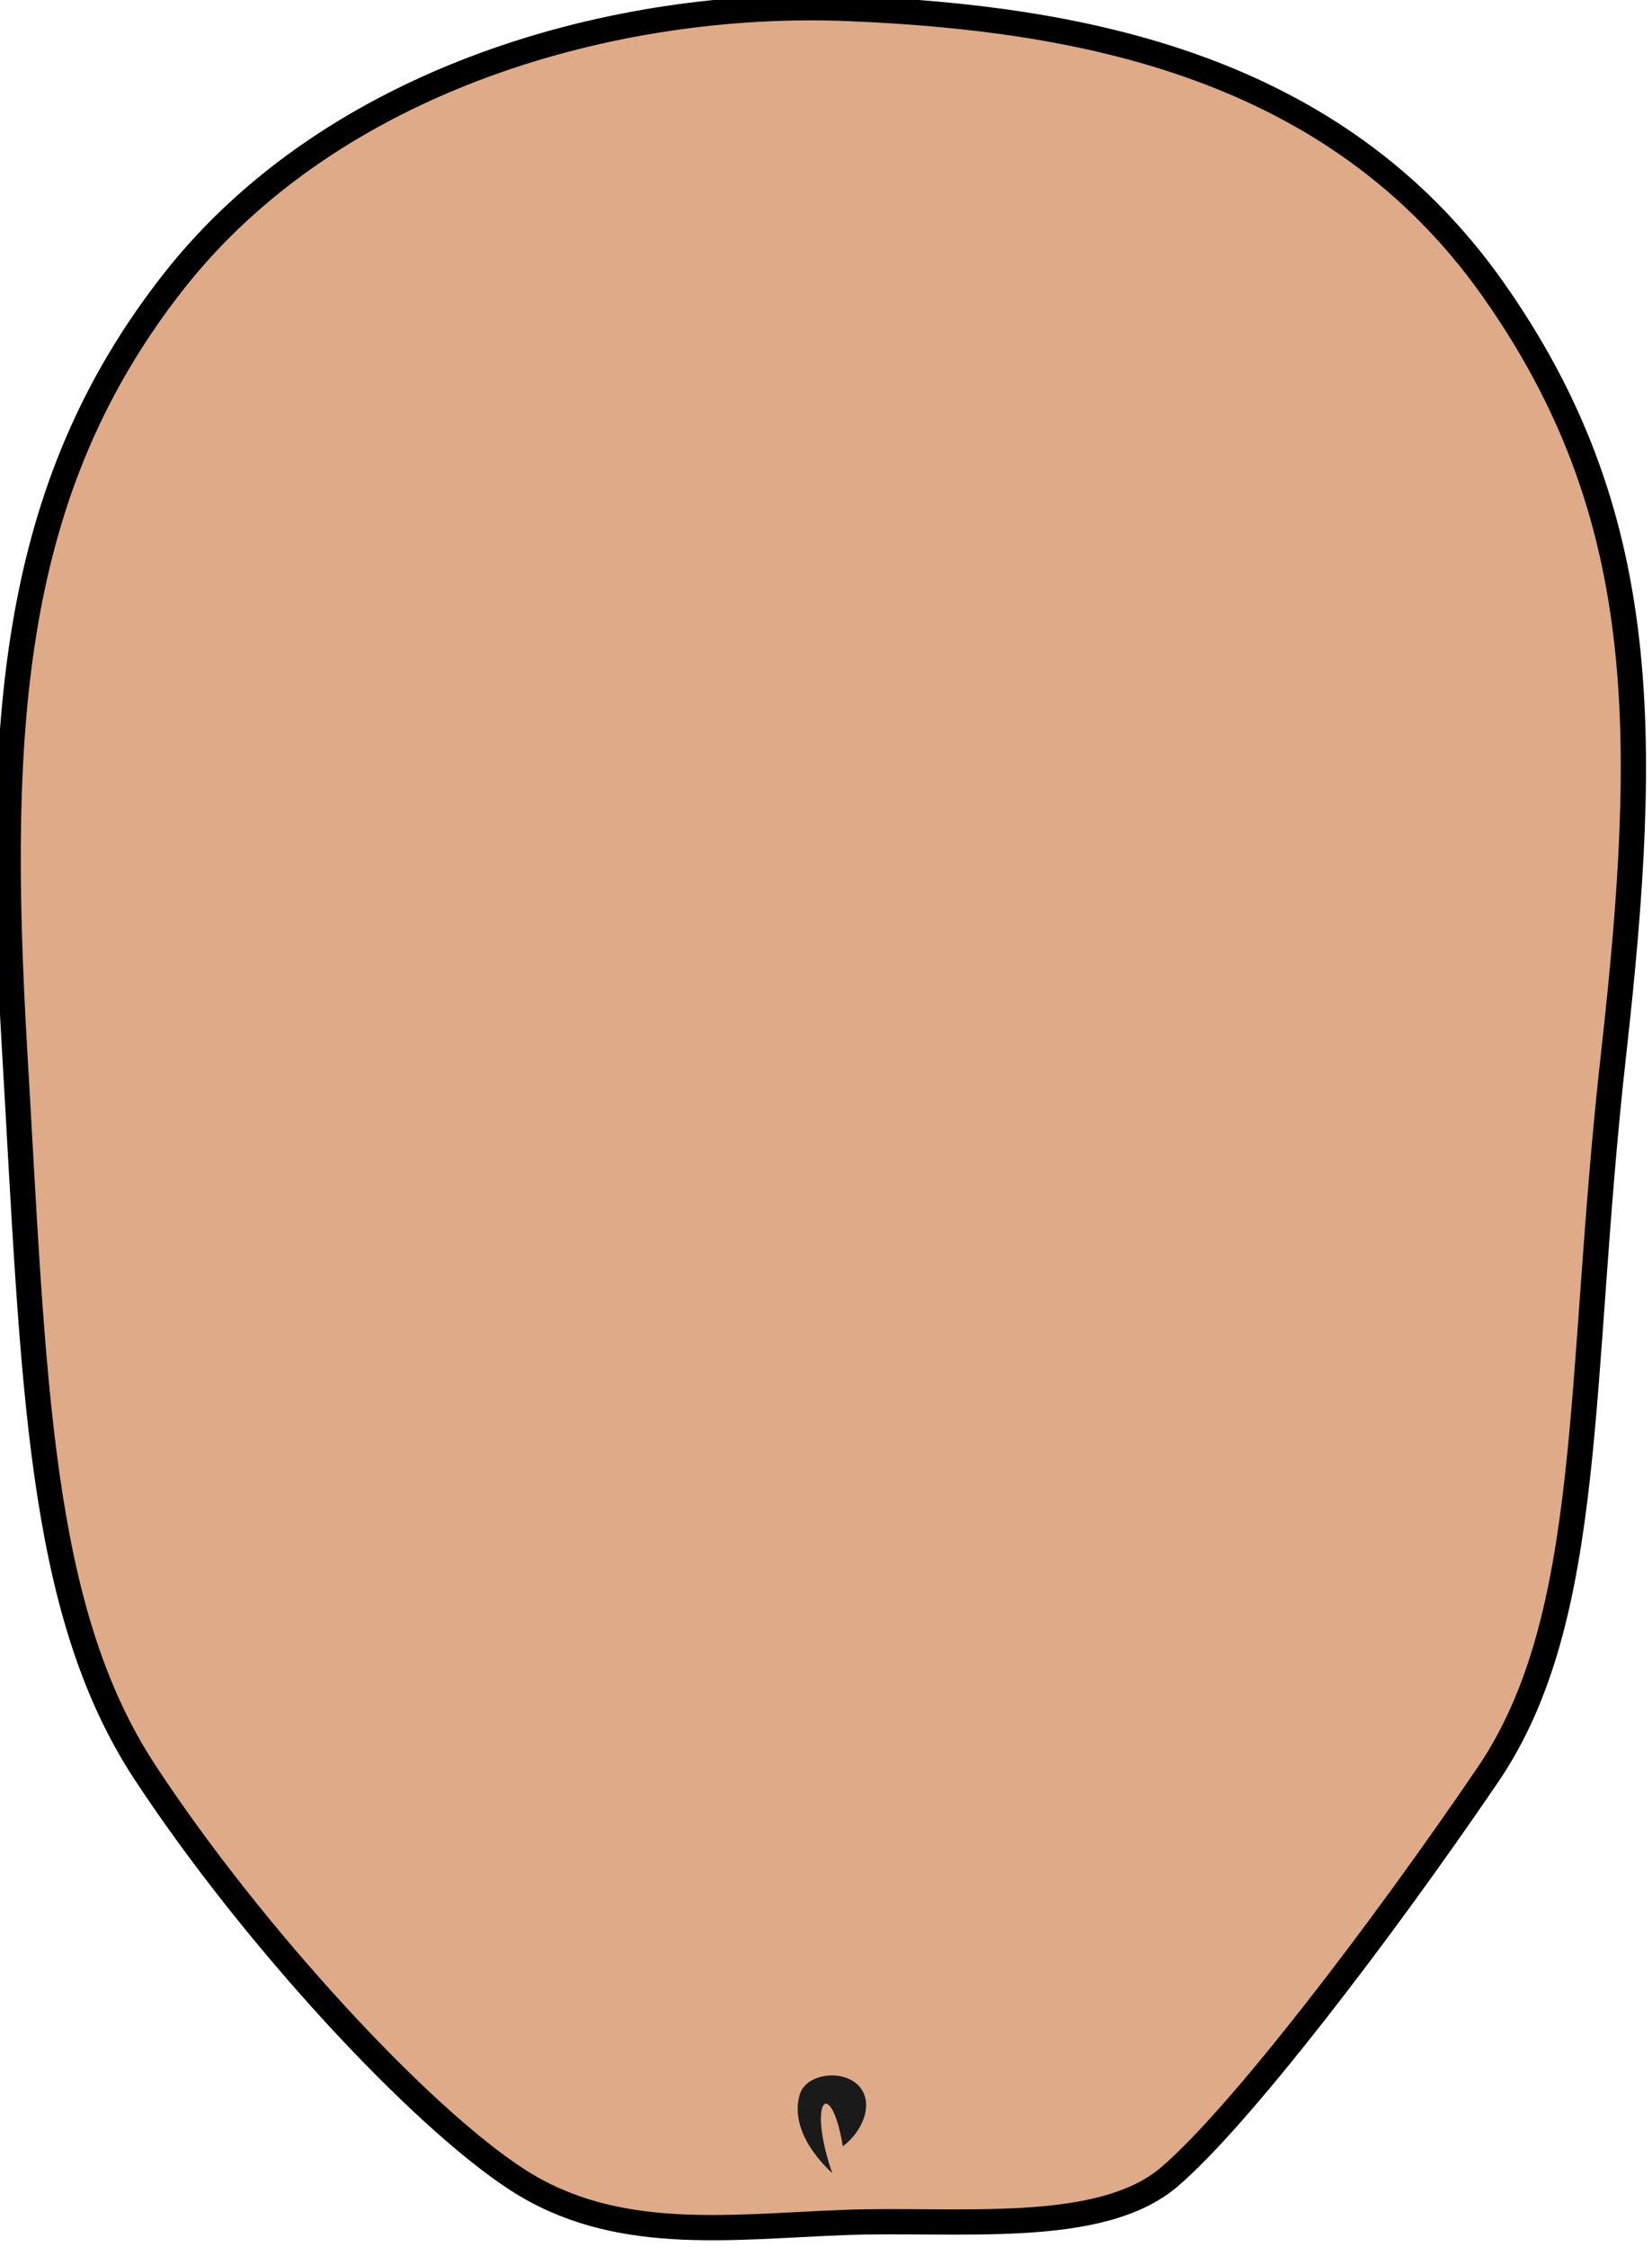 <?xml version="1.0" encoding="UTF-8" standalone="no"?>
<!-- Created with Inkscape (http://www.inkscape.org/) -->

<svg
   xmlns:dc="http://purl.org/dc/elements/1.1/"
   xmlns:cc="http://creativecommons.org/ns#"
   xmlns:rdf="http://www.w3.org/1999/02/22-rdf-syntax-ns#"
   xmlns:svg="http://www.w3.org/2000/svg"
   xmlns="http://www.w3.org/2000/svg"
   xmlns:sodipodi="http://sodipodi.sourceforge.net/DTD/sodipodi-0.dtd"
   xmlns:inkscape="http://www.inkscape.org/namespaces/inkscape"
   width="191.422"
   height="260.328"
   id="svg2"
   version="1.1"
   inkscape:version="0.48.3.1 r9886"
   sodipodi:docname="cara4.svg">
  <defs
     id="defs4">
    <linearGradient
       gradientTransform="translate(168.813,-92.436)"
       y2="202.929"
       x2="488.726"
       y1="202.929"
       x1="452.133"
       gradientUnits="userSpaceOnUse"
       id="path1930_4_">
      <stop
         id="stop664"
         style="stop-color:#EBF4F7"
         offset="0.006" />
      <stop
         id="stop666"
         style="stop-color:#CFD2E2"
         offset="1" />
    </linearGradient>
    <linearGradient
       gradientTransform="matrix(-1,0,0,1,2199.112,-92.436)"
       y2="235.851"
       x2="1577.519"
       y1="235.851"
       x1="1544.099"
       gradientUnits="userSpaceOnUse"
       id="path1930_5_">
      <stop
         id="stop672"
         style="stop-color:#EBF4F7"
         offset="0.006" />
      <stop
         id="stop674"
         style="stop-color:#CFD2E2"
         offset="1" />
    </linearGradient>
  </defs>
  <sodipodi:namedview
     id="base"
     pagecolor="#ffffff"
     bordercolor="#666666"
     borderopacity="1.0"
     inkscape:pageopacity="0.0"
     inkscape:pageshadow="2"
     inkscape:zoom="1"
     inkscape:cx="95.718994"
     inkscape:cy="130.17279"
     inkscape:document-units="px"
     inkscape:current-layer="layer1"
     showgrid="false"
     fit-margin-top="0"
     fit-margin-left="0"
     fit-margin-right="0"
     fit-margin-bottom="0"
     inkscape:window-width="552"
     inkscape:window-height="752"
     inkscape:window-x="65"
     inkscape:window-y="24"
     inkscape:window-maximized="0" />
  <g
     inkscape:label="Capa 1"
     inkscape:groupmode="layer"
     id="layer1"
     transform="translate(-254.281,-402.207)">
    <g
       style="display:inline"
       transform="translate(-40.809,-160.911)"
       inkscape:label="Layer 1"
       id="layer1-51">
      <g
         inkscape:export-ydpi="90"
         inkscape:export-xdpi="90"
         id="g6846-6">
        <g
           inkscape:label="Capa 1"
           id="layer1-4-4"
           transform="translate(608.292,-216.818)">
          <g
             inkscape:label="Capa 1"
             id="layer1-0-0"
             transform="translate(-464.268,9.261)">
            <g
               transform="matrix(2,0,0,2,-125.031,-1240.877)"
               id="g7230-5">
              <g
                 inkscape:label="Capa 1"
                 id="layer1-5-2"
                 transform="matrix(0.5,0,0,0.5,198.035,723.129)">
                <g
                   id="g3815-9">
                  <g
                     inkscape:label="Capa 1"
                     id="layer1-8-0"
                     transform="translate(-509.473,-858.014)">
                    <g
                       id="g4403-2">
                      <g
                         id="g5615-6">
                        <g
                           inkscape:label="Capa 1"
                           id="layer1-9-6"
                           transform="translate(34.81,624.88)">
                          <g
                             id="g4728-8"
                             transform="matrix(0.864,0,0,0.759,-6.641,551.71)">
                            <g
                               inkscape:label="Capa 1"
                               id="layer1-42-0"
                               transform="matrix(1.158,0,0,1.317,-36.133,-705.635)">
                              <g
                                 id="g5224-4"
                                 transform="matrix(0.883,0,0,0.709,43.988,438.133)">
                                <g
                                   inkscape:label="Capa 1"
                                   id="layer1-02-9"
                                   transform="matrix(1.132,0,0,1.41,58.463,-691.188)">
                                <g
                                   id="g5286-4"
                                   transform="matrix(1.127,0,0,1.127,-48.449,-93.35)">
                                <g
                                   inkscape:label="Layer 1"
                                   id="layer1-7-9"
                                   transform="matrix(0.887,0,0,0.887,15.022,628.394)">
                                <g
                                   id="g5030-5"
                                   transform="matrix(1.571,0,0,1.555,-182.983,-134.013)">
                                <g
                                   inkscape:label="Capa 1"
                                   id="layer1-72-9"
                                   transform="matrix(0.636,0,0,0.643,66.224,-101.47)">
                                <g
                                   transform="translate(66.412,232.197)"
                                   id="layer1-06-6"
                                   inkscape:label="Layer 1">
                                <g
                                   inkscape:label="Capa 1"
                                   id="layer1-85-2"
                                   transform="translate(-63.981,-142.781)">
                                <g
                                   id="g11416-0">
                                <g
                                   id="layer1-1-0"
                                   inkscape:label="Layer 1"
                                   transform="translate(-1051.806,-2761.374)">
                                <g
                                   id="g12903-1">
                                <g
                                   transform="matrix(2,0,0,2,-1689.5,-3023.5)"
                                   id="g12881-1">
                                <g
                                   id="layer1-41-2"
                                   inkscape:label="Layer 1"
                                   transform="matrix(0.5,0,0,0.5,1445.677,3035.691)">
                                <g
                                   id="g36550-0"
                                   transform="matrix(1.58,0,0,1.578,-185.788,-139.125)">
                                <g
                                   transform="matrix(0.633,0,0,0.634,253.987,172.73)"
                                   id="g16139-3">
                                <g
                                   transform="translate(-68.478,-85.963)"
                                   id="g16273">
                                <path
                                   inkscape:connector-curvature="0"
                                   style="fill:#deaa87;fill-opacity:1;stroke:#000000;stroke-width:2.928;stroke-linecap:round;stroke-linejoin:round;stroke-miterlimit:4;stroke-opacity:1;stroke-dashoffset:0;display:inline"
                                   d="m 295.42,210.802 c -4.247,37.898 -2.071,65.075 -14.578,83.459 -12.508,18.383 -28.881,39.767 -36.973,46.644 -8.093,6.878 -24.695,4.749 -37.762,5.256 -13.422,0.52 -26.478,2.383 -37.828,-4.96 -11.35,-7.343 -30.753,-28.299 -43.195,-47.245 -12.442,-18.946 -12.857,-45.322 -15.113,-83.72 -2.258,-38.426 -0.286,-65.174 18.329,-88.981 18.616,-23.807 51.551,-32.904 78.392,-31.795 26.841,1.109 56.404,6.522 74.767,32.568 18.183,25.792 18.202,50.94 13.962,88.774 z"
                                   sodipodi:nodetypes="czzsszzzzzz"
                                   id="path2208" />
                                <path
                                   inkscape:connector-curvature="0"
                                   style="fill:#1a1a1a;fill-opacity:1;fill-rule:evenodd;stroke:none"
                                   d="m 204.806,340.452 c -3.524,-3.339 -4.507,-6.515 -3.788,-9.077 0.719,-2.561 5.182,-3.045 6.953,-0.958 1.73,2.039 0.272,5.297 -1.936,6.9 -1.359,-8.141 -4.225,-5.585 -1.228,3.135 z"
                                   id="path2157"
                                   sodipodi:nodetypes="czzcc" />
                                </g>
                                </g>
                                </g>
                                </g>
                                </g>
                                </g>
                                </g>
                                </g>
                                </g>
                                </g>
                                </g>
                                </g>
                                </g>
                                </g>
                                </g>
                              </g>
                            </g>
                          </g>
                        </g>
                      </g>
                    </g>
                  </g>
                </g>
              </g>
            </g>
          </g>
        </g>
      </g>
    </g>
  </g>
</svg>
